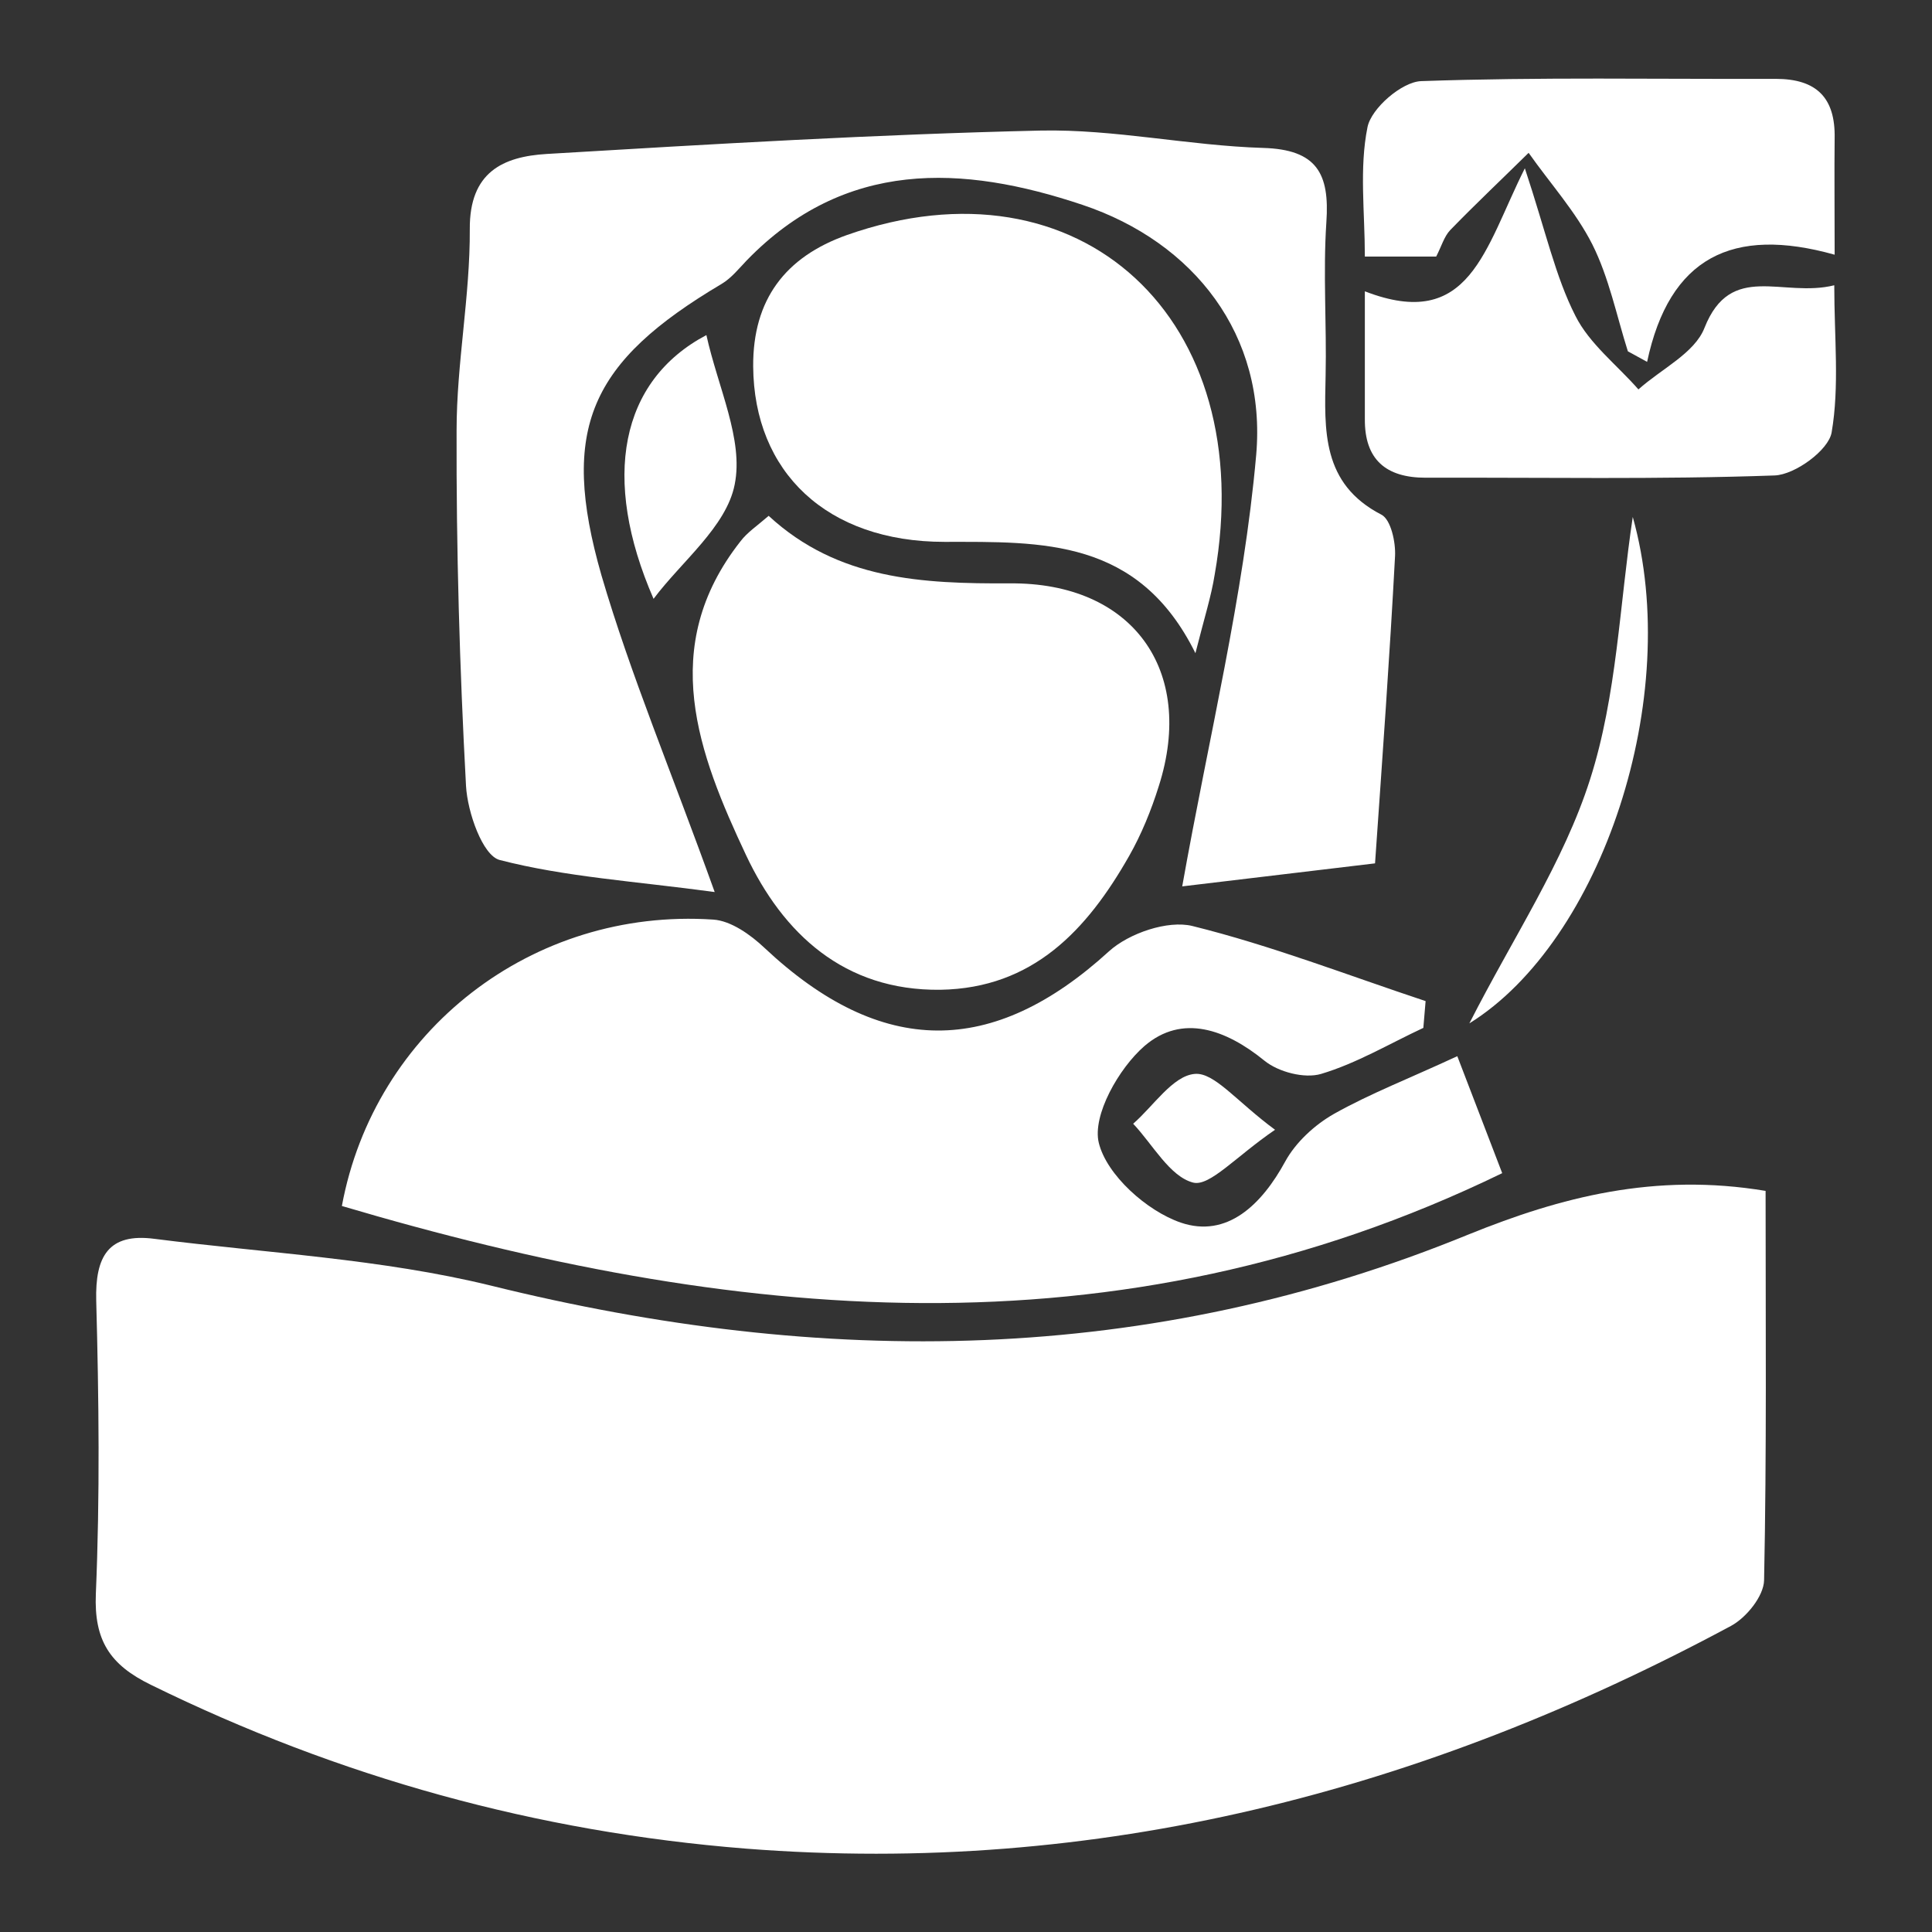 <?xml version="1.0" encoding="utf-8"?>
<!-- Generator: Adobe Illustrator 25.4.1, SVG Export Plug-In . SVG Version: 6.00 Build 0)  -->
<svg version="1.1" id="Capa_1" xmlns="http://www.w3.org/2000/svg" xmlns:xlink="http://www.w3.org/1999/xlink" x="0px" y="0px"
	 viewBox="0 0 512 512" style="enable-background:new 0 0 512 512;" xml:space="preserve">
<rect x="0" y="0" width="512" height="512" fill="#333333" stroke="none"/>
<style type="text/css">
	.st0{fill:#FFFFFF;}
</style>
<g>
	<path class="st0" d="M467.9,315.6c0,35.5,0.3,69.3-0.4,103.2c-0.1,4.2-4.7,9.9-8.8,12.1c-81.5,43.8-168,66.3-261.1,59
		C142.3,485.5,89.9,471,40,446.5c-10.9-5.3-15.1-11.8-14.6-24.1c1.1-25.9,0.8-51.8,0.1-77.7c-0.3-11.7,3.2-18,15.4-16.4
		c29.8,3.8,60.2,5.3,89.2,12.4c88.1,21.8,174.3,21.2,259.2-13.6C413.5,317.3,438.5,310.7,467.9,315.6z"/>
	<path class="st0" d="M90.6,319.6c8.6-46.4,50.4-79.1,98.4-75.9c4.7,0.3,9.9,4,13.6,7.5c31,29.1,60.5,29,91.3,0.9
		c5.3-4.8,15.6-8.3,22.1-6.7c21,5.2,41.3,13.1,61.8,19.9c-0.2,2.4-0.4,4.8-0.6,7.1c-9,4.2-17.7,9.4-27.1,12.2
		c-4.4,1.3-11.3-0.5-15-3.5c-10.2-8.3-21.8-12.5-31.8-3.9c-6.8,5.9-13.9,18.4-12.1,25.7c2.1,8.5,12.7,18,21.7,21.1
		c12.3,4.2,21.5-4.8,27.7-16.2c2.8-5.1,7.8-9.7,12.9-12.6c9.6-5.4,20-9.4,32.7-15.3c4,10.4,8,20.8,11.9,31
		C295.6,360.7,193.3,350,90.6,319.6z"/>
	<path class="st0" d="M189.4,236.4c-21.4-2.9-39.6-4-57-8.5c-4.5-1.2-8.5-12.6-8.9-19.6c-1.7-31.4-2.6-62.8-2.5-94.2
		c0-17.8,3.6-35.6,3.5-53.4c-0.1-15.1,8.8-19.2,20.4-19.9c43.6-2.6,87.3-5.2,130.9-6.2c19.6-0.4,39.2,4,58.9,4.6
		c14.3,0.4,17.7,6.8,16.8,19.7c-0.9,13.5,0.1,27.1-0.2,40.7c-0.3,14.4-1.1,28.6,14.8,36.8c2.5,1.3,3.8,7.3,3.6,11
		c-1.4,26.4-3.3,52.7-5.3,81.4c-19.3,2.3-37,4.4-51.1,6.1c7.1-39.9,16.3-76.9,19.6-114.3c2.8-31.8-16.5-56.4-46-66.3
		c-31.9-10.7-63-12.1-89,14.7c-2.1,2.2-4.1,4.7-6.6,6.2c-34.9,20.7-43.1,38.3-31.9,77.3C167.1,178.8,177.9,204.4,189.4,236.4z"/>
	<path class="st0" d="M203.7,136.7c18.4,17,40.8,18,63.9,17.9c32.5-0.3,49.3,23,39.5,53.7c-2,6.4-4.6,12.8-7.9,18.6
		c-11.1,19.5-25.4,35-50,35.4c-25.5,0.3-41.7-14.9-51.5-35.7c-12.6-26.8-23.5-55.1-1.5-83.1C198,141.1,200.6,139.4,203.7,136.7z"/>
	<path class="st0" d="M316.8,173.1c-15.1-30.5-40.6-29.5-66.5-29.5c-31.2,0-50.5-18.5-50.7-46.5c-0.1-17.7,8.5-29,24.8-34.8
		c61.8-21.8,109.5,22.2,97.5,90C321,158,319.2,163.6,316.8,173.1z"/>
	<path class="st0" d="M361.7,77.2c27.9,10.8,31.7-11.3,42.4-32.6c5.6,16.9,8.1,28.7,13.4,39.1c3.7,7.4,11,13,16.7,19.5
		c6-5.4,14.9-9.6,17.5-16.3c7-17.7,20.7-7.9,34.4-11.3c0,13.9,1.4,26.8-0.7,39c-0.8,4.7-9.7,11.2-15.1,11.4
		c-30.8,1.1-61.7,0.5-92.5,0.6c-10.5,0-16.2-4.8-16.1-15.6C361.7,101.2,361.7,91.4,361.7,77.2z"/>
	<path class="st0" d="M486.2,67.5c-27.1-7.6-43.8,0.7-49.7,28.4c-1.7-0.9-3.4-1.9-5.1-2.8c-3-9.5-5-19.5-9.4-28.3
		c-4.4-8.7-11.2-16.2-16.9-24.3c-6.9,6.8-14,13.5-20.8,20.5c-1.6,1.7-2.3,4.3-3.7,7c-5.2,0-10.6,0-18.9,0c0-11.8-1.5-23.4,0.7-34.3
		c1-5,9.1-12,14.2-12.2c31.3-1.1,62.7-0.5,94-0.6c10.8,0,15.8,5,15.6,15.7C486.1,45.7,486.2,54.7,486.2,67.5z"/>
	<path class="st0" d="M187.2,88.8c3.1,14,9.9,27.7,7.5,39.6c-2.2,11.2-14.1,20.4-21.5,30.3C159.3,126.8,164.3,100.9,187.2,88.8z"/>
	<path class="st0" d="M432.7,137c13.4,47.6-8.2,112.4-43.3,134.2c11.6-22.8,25-42.7,32-64.7C428.5,184.3,429.2,160.2,432.7,137z"/>
	<path class="st0" d="M337.9,299.4c-10.4,7.1-17.3,15.1-21.7,14c-6.2-1.6-10.7-10.1-15.9-15.6c5.4-4.7,10.5-12.7,16.3-13.2
		C321.8,284.1,327.7,291.9,337.9,299.4z"/>
</g>
</svg>

